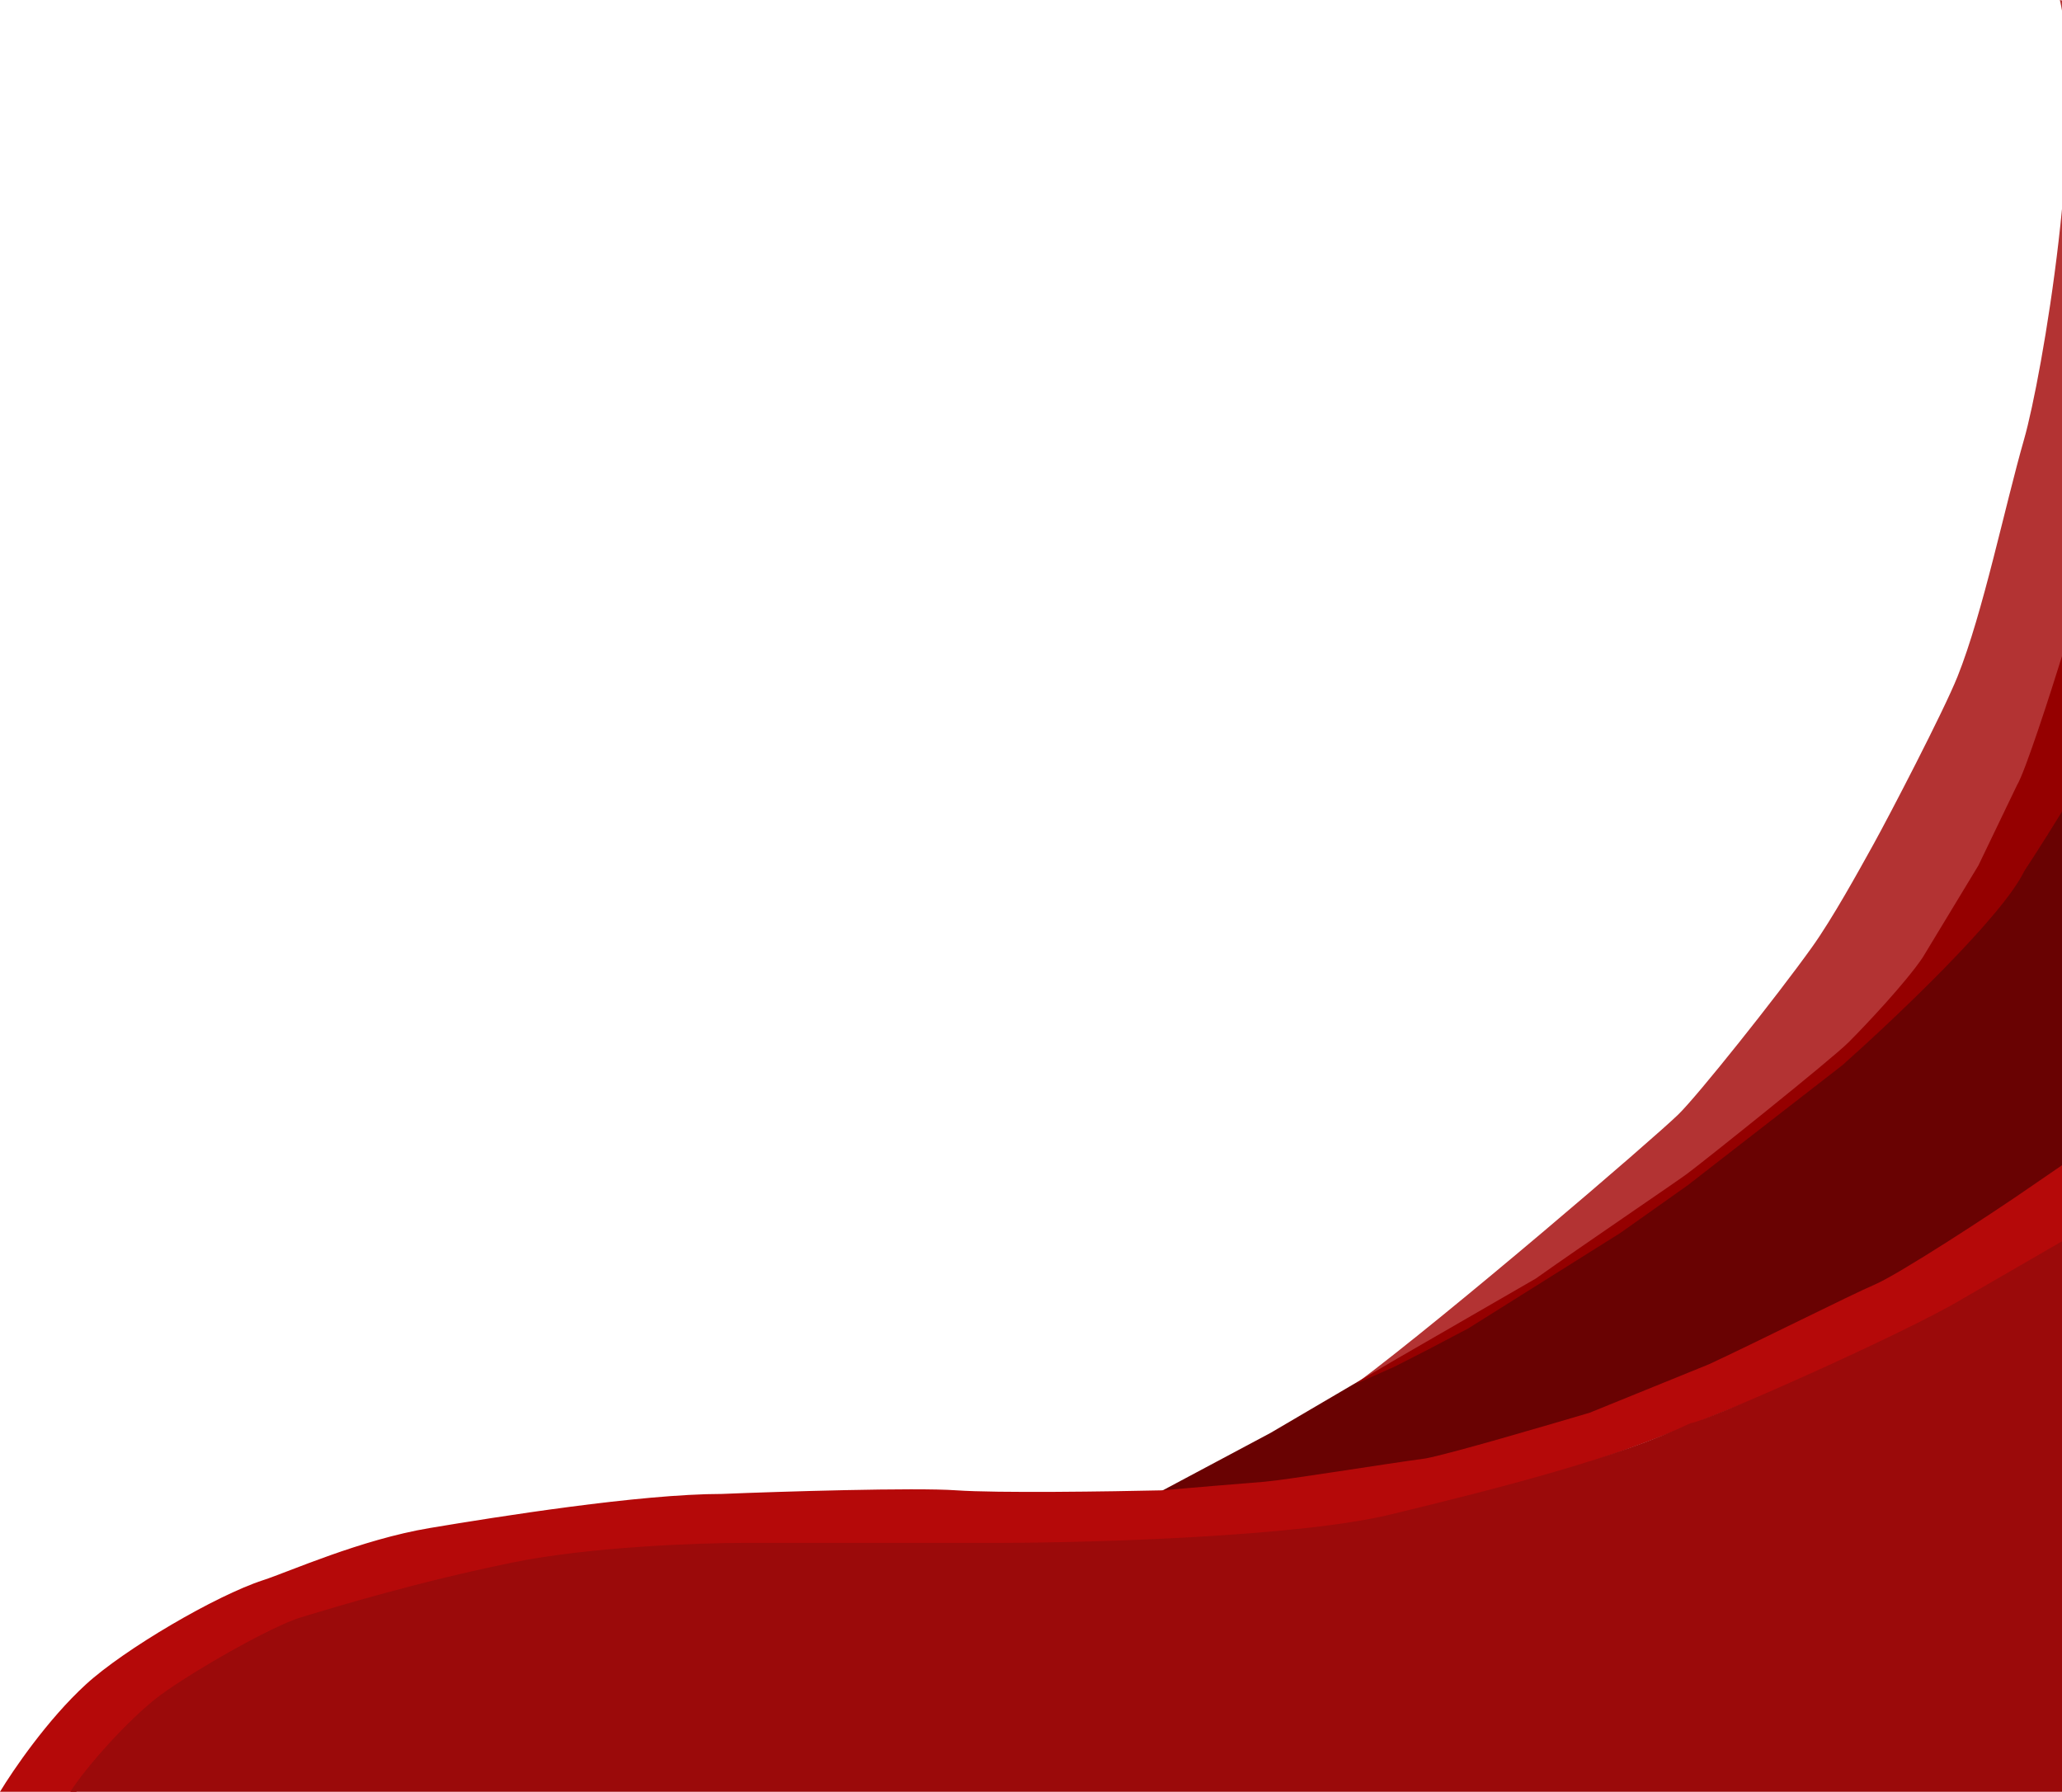 <svg width="1436" height="1248" viewBox="0 0 1436 1248" fill="none" xmlns="http://www.w3.org/2000/svg">
<path d="M1551 199H1439.31L1449.21 274.214C1452.7 299.345 1451.47 371.156 1449.21 387.035C1446.94 402.913 1439.78 439.267 1436.48 455.458C1428.24 482.097 1410.33 537.671 1404.67 546.864L1377.81 602.752L1338.93 666.997C1326.94 684.69 1299.34 714.006 1287.33 726.019C1275.31 738.033 1185.45 809.786 1174.84 817.621C1166.36 823.888 1099.92 868.963 1069.52 890.552L972.793 946.414L884.664 998.138L808 1039C890.236 1030.12 1020.12 1032.62 1182.71 964.719C1224.41 947.301 1341.63 903.527 1419.52 852.421C1503.3 797.448 1539.69 769.086 1551 760.207V199Z" fill="#690202"/>
<path d="M1501 826.566V767L1416.42 825.052C1385.99 846.25 1321.77 887.838 1305.66 894.702C1289.54 901.566 1222.86 935.079 1190.19 950.221L1106.95 984.036C1075.63 993.289 1010.02 1012.6 992.835 1015.83C961.732 1020.04 895.311 1030.89 880.274 1032.1C865.237 1033.31 827.474 1036.36 810.245 1038.04C773.324 1038.88 694.38 1040.06 665.918 1038.04C637.455 1036.02 543.296 1038.88 502.795 1040.56C445.735 1040.56 345.842 1056.52 299.394 1064.29C251.062 1072.36 201.386 1094.74 183.262 1100.62C150.369 1111.31 86.596 1148.67 59.745 1173.3C32.893 1197.93 8.951 1233.2 0 1248L53.16 1248C62.558 1234.71 84.525 1207.89 99.024 1197.79C117.149 1185.17 129.559 1167.25 156.41 1154.63C183.262 1142.01 206.085 1127.88 241.664 1118.79C277.242 1109.71 300.066 1103.15 330.274 1095.58C354.44 1089.52 402.102 1084.31 422.911 1082.45C446.63 1079.59 502.258 1074.18 535.017 1075.39C575.965 1076.9 651.821 1075.39 718.278 1075.39C784.736 1075.39 899.526 1070.85 949.201 1060.75C996.191 1054.7 1079.16 1027.95 1126.42 1011.8C1187.06 990.093 1309.01 939.117 1330.49 925.49C1375.02 902.273 1471.46 849.985 1501 826.566Z" fill="#B50909"/>
<path d="M1501 827V1248H1291.75H659.271H49C59.766 1230.82 90.044 1196.95 110.902 1181.29C131.76 1165.62 188.338 1132.89 209.869 1126.42C236.783 1118.34 290.551 1101.94 357.163 1088.29C410.452 1077.38 487.022 1074.65 518.646 1074.65H698.296C761.767 1074.48 904.59 1070.3 968.107 1054.94L970.997 1054.24C1049.49 1035.25 1128.17 1014.72 1177.36 991.256C1185.44 991.256 1326.06 929.091 1366.43 904.832L1501 827Z" fill="#9B0A0A"/>
<path opacity="0.8" d="M1434.52 0C1453.13 82.473 1421.84 263.193 1409.67 305.704C1395.94 353.674 1381.02 426.745 1363.28 471.146C1353.51 495.611 1315.21 569.127 1304.76 587.978C1294.31 606.828 1276.2 639.724 1261.9 659.72C1237.18 694.279 1182.37 763.075 1168.76 776.281C1150.5 794 1009.9 914.782 944 964L971 952L994.5 940L1022.44 925.308L1128.4 858.795L1175.43 825.492L1209.8 798.788L1283.06 741.922C1318.93 710.086 1394.48 638.497 1409.67 606.828C1427.16 580.228 1464.48 520.745 1473.89 495.611C1480.82 482.416 1495.95 451.752 1501.02 434.661C1506.08 417.57 1520.5 384.726 1524.11 372.369C1530.14 348.911 1538.78 308.654 1540.41 296.769C1545.83 257.183 1552.17 179.216 1550.36 176.075C1549.46 160.994 1552.17 78.965 1550.36 69.017V26.865L1434.52 0Z" fill="#A00000"/>
</svg>
